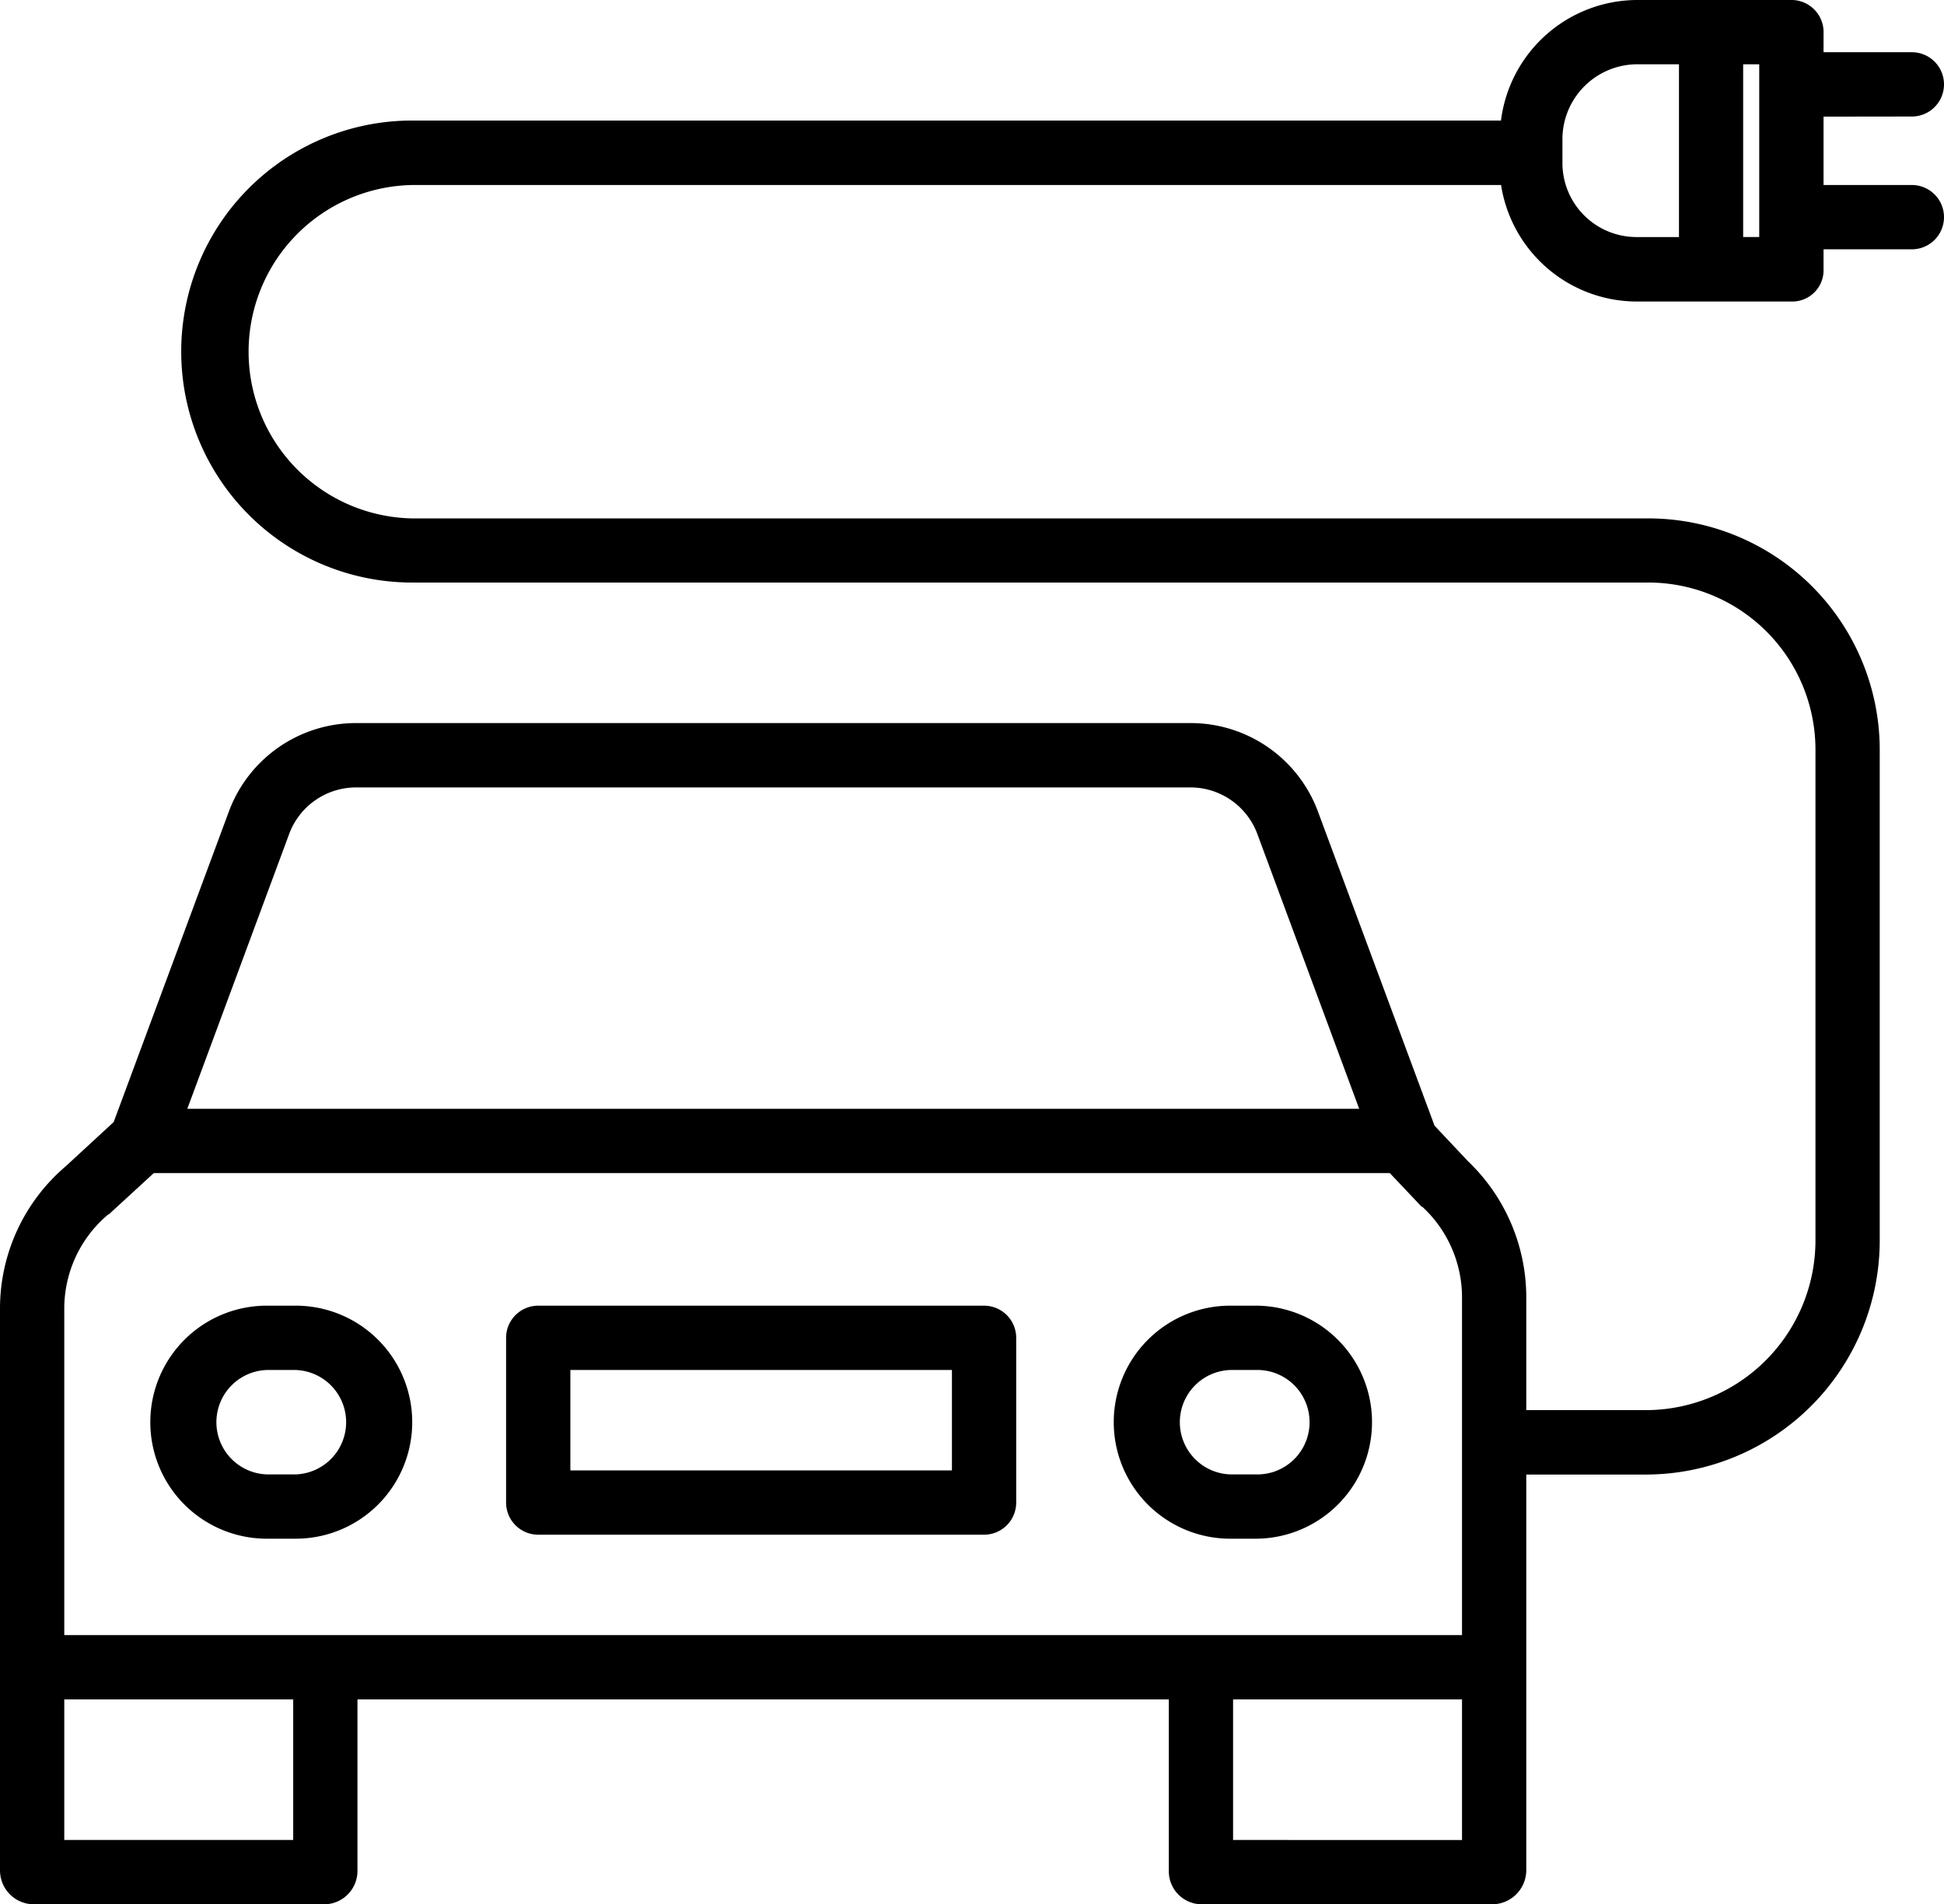 <svg xmlns="http://www.w3.org/2000/svg" width="68.239" height="66.829" viewBox="0 0 68.239 66.829"><g transform="translate(0)"><path d="M56.852,344h-.888a4.089,4.089,0,1,0,0,8.177h.888a4.089,4.089,0,1,0,0-8.177Zm0,5.922h-.888a1.833,1.833,0,0,1,0-3.666h.888a1.833,1.833,0,0,1,0,3.666Z" transform="translate(-46.535 -298.178)"/><path d="M296.7,344h-.888a4.089,4.089,0,1,0,0,8.177h.888a4.089,4.089,0,0,0,0-8.177Zm0,5.922h-.888a1.833,1.833,0,1,1,0-3.666h.888a1.833,1.833,0,0,1,0,3.666Z" transform="translate(-252.564 -298.178)"/><path d="M157.906,345.128A1.128,1.128,0,0,0,156.778,344h-15.65A1.128,1.128,0,0,0,140,345.128v5.781a1.128,1.128,0,0,0,1.128,1.128h15.65a1.128,1.128,0,0,0,1.128-1.128Zm-2.256,4.653H142.256v-3.525H155.65Z" transform="translate(-122.235 -298.178)"/><path d="M81.111,23.089a1.128,1.128,0,1,0,0-2.256h-3.1v-.652A1.13,1.13,0,0,0,76.934,19h-5.5a4.834,4.834,0,0,0-4.746,4.23H28.468a8.107,8.107,0,0,0,0,16.214H71.822a5.868,5.868,0,0,1,5.905,5.868v17.2a5.959,5.959,0,0,1-5.9,5.975H67.576V64.5a6.612,6.612,0,0,0-2.049-4.751l-1.171-1.243-4.1-11.045a4.764,4.764,0,0,0-4.464-3.085H26.5a4.758,4.758,0,0,0-4.459,3.085L17.99,58.378l-1.683,1.552A6.557,6.557,0,0,0,14,64.918v19.73a1.19,1.19,0,0,0,1.146,1.181H25.424a1.172,1.172,0,0,0,1.124-1.181V78.639h28.48v6.009a1.159,1.159,0,0,0,1.109,1.181H66.415a1.2,1.2,0,0,0,1.161-1.181v-13.9h4.247a8.218,8.218,0,0,0,8.16-8.231v-17.2a8.126,8.126,0,0,0-8.16-8.124H28.469a5.851,5.851,0,0,1,0-11.7H66.691a4.833,4.833,0,0,0,4.746,4.089h5.5a1.1,1.1,0,0,0,1.074-1.147v-.686h3.1a1.128,1.128,0,1,0,0-2.256h-3.1v-2.4ZM24.153,48.261A2.506,2.506,0,0,1,26.5,46.634H55.789a2.506,2.506,0,0,1,2.344,1.627l3.578,9.652H20.575Zm.139,35.312H16.256V78.639h8.036Zm32.992,0V78.639H65.32v4.935Zm8.036-7.19H16.256V64.918a4.314,4.314,0,0,1,1.532-3.289c.013-.011.03-.008.042-.02l1.568-1.44H62.786l1.1,1.162c.016.017.049.027.065.042A4.331,4.331,0,0,1,65.32,64.5V76.383Zm3.525-51.621v-.915a2.633,2.633,0,0,1,2.591-2.591h1.5v6.063h-1.5a2.6,2.6,0,0,1-2.591-2.556Zm6.908,2.556h-.564V21.256h.564Z" transform="translate(-14 -19)"/></g></svg>